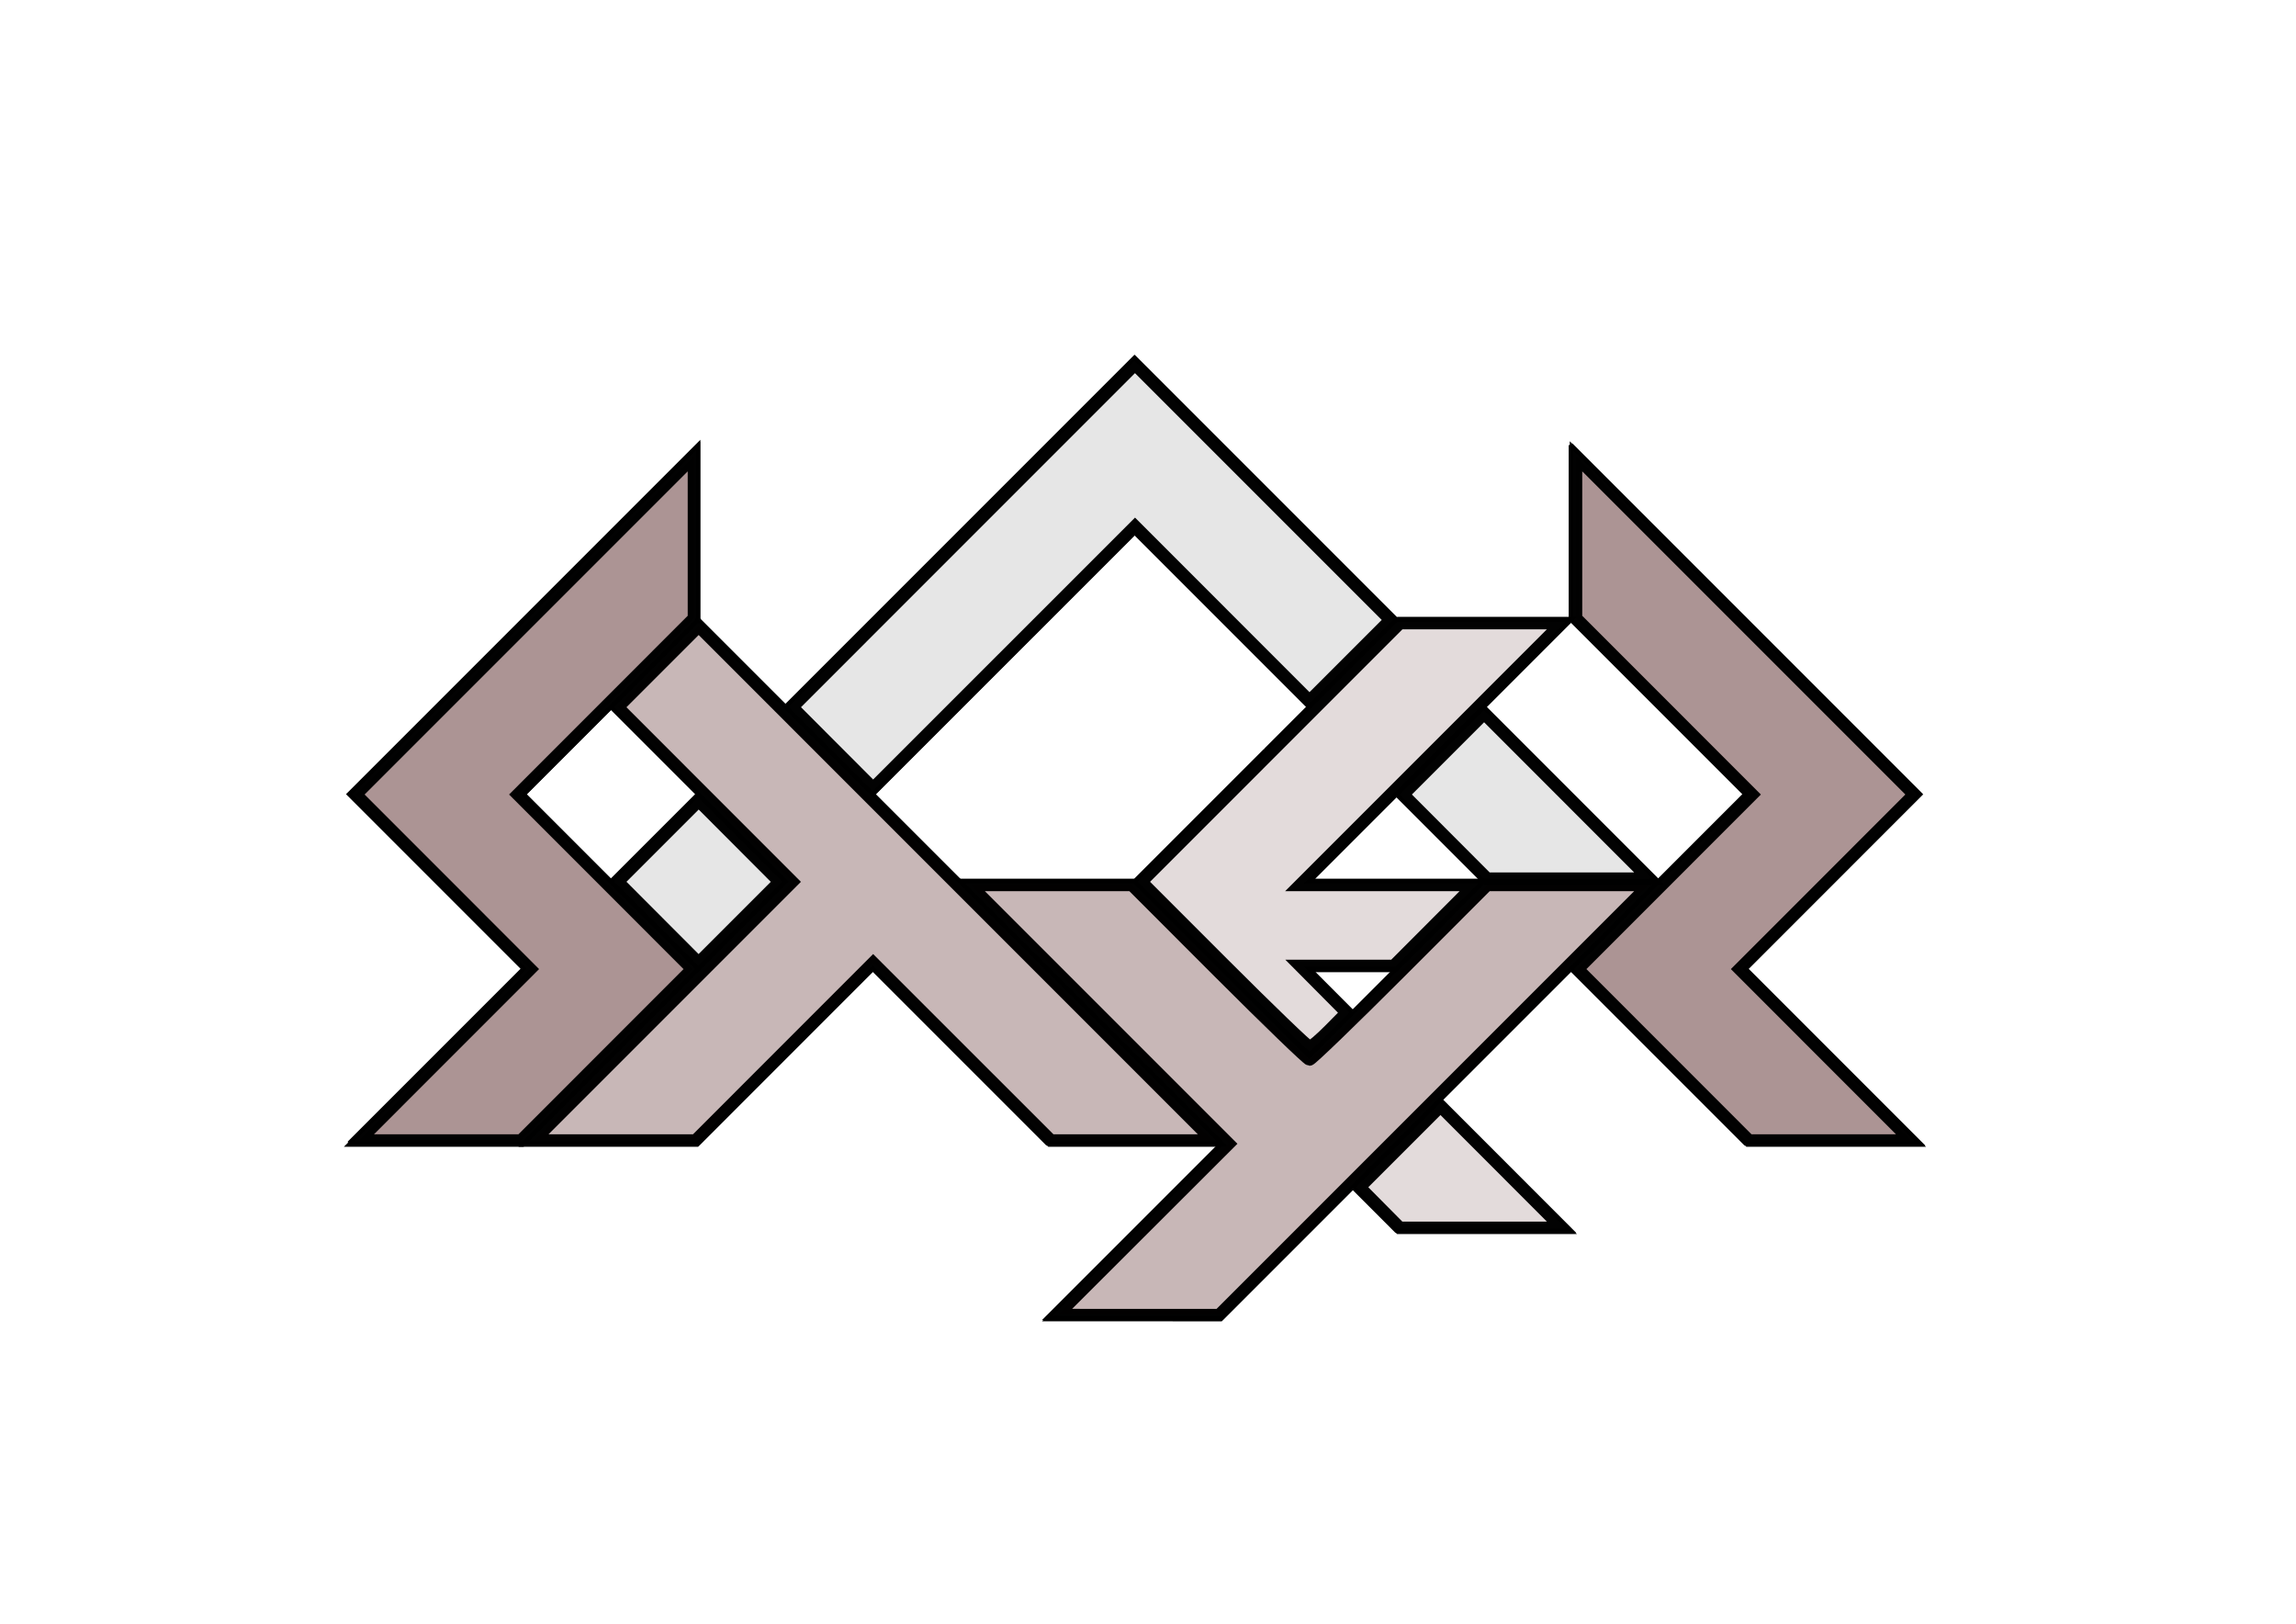 <?xml version="1.0" encoding="UTF-8" standalone="no"?>
<!-- Created with Inkscape (http://www.inkscape.org/) -->

<svg
   xmlns:dc="http://purl.org/dc/elements/1.1/"
   xmlns:cc="http://creativecommons.org/ns#"
   xmlns:rdf="http://www.w3.org/1999/02/22-rdf-syntax-ns#"
   xmlns:svg="http://www.w3.org/2000/svg"
   xmlns="http://www.w3.org/2000/svg"
   xmlns:sodipodi="http://sodipodi.sourceforge.net/DTD/sodipodi-0.dtd"
   xmlns:inkscape="http://www.inkscape.org/namespaces/inkscape"
   width="1052.362"
   height="744.094"
   id="svg2"
   version="1.1"
   inkscape:version="0.48.3.1 r9886"
   sodipodi:docname="slayer.svg">
  <defs
     id="defs4" />
  <sodipodi:namedview
     id="base"
     pagecolor="#ffffff"
     bordercolor="#666666"
     borderopacity="1.0"
     inkscape:pageopacity="0.0"
     inkscape:pageshadow="2"
     inkscape:zoom="0.7"
     inkscape:cx="521.1918"
     inkscape:cy="412.22392"
     inkscape:document-units="px"
     inkscape:current-layer="layer1"
     showgrid="true"
     inkscape:window-width="1024"
     inkscape:window-height="744"
     inkscape:window-x="0"
     inkscape:window-y="24"
     inkscape:window-maximized="1">
    <inkscape:grid
       type="xygrid"
       id="grid2985"
       empspacing="5"
       visible="true"
       enabled="true"
       snapvisiblegridlinesonly="true" />
  </sodipodi:namedview>
  <g
     inkscape:label="Layer 1"
     inkscape:groupmode="layer"
     id="layer1"
     transform="translate(0,-308.268)">
    <path
       style="fill:none;stroke:#000000;stroke-width:2px;stroke-linecap:butt;stroke-linejoin:miter;stroke-opacity:1"
       d="m 160,832.216 80,-80 -80,-80 160,-160 0,80"
       id="path2995"
       inkscape:connector-curvature="0" />
    <path
       style="fill:none;stroke:#000000;stroke-width:2px;stroke-linecap:butt;stroke-linejoin:miter;stroke-opacity:1"
       d="m 320,592.216 -80,80"
       id="path2997"
       inkscape:connector-curvature="0" />
    <path
       style="fill:none;stroke:#000000;stroke-width:2px;stroke-linecap:butt;stroke-linejoin:miter;stroke-opacity:1"
       d="m 240,672.216 80,80 -80,80 -80,0"
       id="path2999"
       inkscape:connector-curvature="0" />
    <path
       style="fill:none;stroke:#000000;stroke-width:2px;stroke-linecap:butt;stroke-linejoin:miter;stroke-opacity:1"
       d="m 240,832.216 80,0 80,-80 80,80 80,0 -240,-240"
       id="path3003"
       inkscape:connector-curvature="0" />
    <path
       style="fill:none;stroke:#000000;stroke-width:2px;stroke-linecap:butt;stroke-linejoin:miter;stroke-opacity:1"
       d="m 320,752.216 40,-40 -80,-80"
       id="path3005"
       inkscape:connector-curvature="0" />
    <path
       style="fill:none;stroke:#000000;stroke-width:2px;stroke-linecap:butt;stroke-linejoin:miter;stroke-opacity:1"
       d="m 560,832.216 -80,80 80,0 80,-80 100,-100 20,-20 -80,0 -80,80 -80,-80"
       id="path3007"
       inkscape:connector-curvature="0" />
    <path
       style="fill:none;stroke:#000000;stroke-width:2px;stroke-linecap:butt;stroke-linejoin:miter;stroke-opacity:1"
       d="m 520,712.216 -80,0"
       id="path3009"
       inkscape:connector-curvature="0" />
    <path
       style="fill:none;stroke:#000000;stroke-width:2px;stroke-linecap:butt;stroke-linejoin:miter;stroke-opacity:1"
       d="m 720,752.216 80,80 80,0 -80,-80 80,-80 -160,-160"
       id="path3011"
       inkscape:connector-curvature="0" />
    <path
       style="fill:none;stroke:#000000;stroke-width:2px;stroke-linecap:butt;stroke-linejoin:miter;stroke-opacity:1"
       d="m 760,712.216 40,-40 -80,-80 0,-80"
       id="path3015"
       inkscape:connector-curvature="0" />
    <path
       style="fill:none;stroke:#000000;stroke-width:2px;stroke-linecap:butt;stroke-linejoin:miter;stroke-opacity:1"
       d="m 320,672.216 -40,40"
       id="path3047"
       inkscape:connector-curvature="0" />
    <path
       style="opacity:0.99;fill:#ac9393;stroke:#000000;stroke-width:5.714;stroke-miterlimit:4;stroke-opacity:1;stroke-dasharray:none"
       d="m 203.784,791.657 39.266,-39.286 -39.985,-40.004 -39.985,-40.004 77.494,-77.494 77.494,-77.494 0,37.132 0,37.132 -40.348,40.366 -40.348,40.366 39.981,40 39.981,40 -39.266,39.286 -39.266,39.286 -37.143,0 -37.143,0 39.266,-39.286 0,0 z"
       id="path3053"
       inkscape:connector-curvature="0" />
    <path
       style="opacity:0.99;fill:#ac9393;stroke:#000000;stroke-width:5.714;stroke-miterlimit:4;stroke-opacity:1;stroke-dasharray:none"
       d="m 762.355,791.657 -39.266,-39.286 39.981,-40 39.981,-40 -40.348,-40.366 -40.348,-40.366 0,-37.132 0,-37.132 77.494,77.494 77.494,77.494 -39.985,40.004 -39.985,40.004 39.266,39.286 39.266,39.286 -37.143,0 -37.143,0 -39.266,-39.286 0,0 z"
       id="path3055"
       inkscape:connector-curvature="0" />
    <path
       style="opacity:0.99;fill:#c8b7b7;stroke:#000000;stroke-width:5.714;stroke-miterlimit:4;stroke-opacity:1;stroke-dasharray:none"
       d="m 303.783,771.659 59.271,-59.284 -39.984,-40.003 -39.984,-40.003 18.568,-18.568 18.568,-18.568 117.849,117.855 117.849,117.855 -37.131,0 -37.131,0 -40.733,-40.714 -40.733,-40.714 -40.696,40.714 -40.696,40.714 -37.146,0 -37.146,0 59.271,-59.284 z"
       id="path3061"
       inkscape:connector-curvature="0" />
    <path
       style="opacity:0.99;fill:#c8b7b7;stroke:#000000;stroke-width:5.714;stroke-miterlimit:4;stroke-opacity:1;stroke-dasharray:none"
       d="m 523.812,871.675 39.313,-39.253 -59.311,-59.311 -59.311,-59.311 37.15,0 37.15,0 39.981,40 c 21.989,22 40.632,40 41.429,40 0.796,0 19.439,-18 41.429,-40 l 39.981,-40 37.149,0 37.149,0 -98.564,98.571 -98.564,98.571 -37.147,-0.008 -37.147,-0.008 39.313,-39.253 z"
       id="path3063"
       inkscape:connector-curvature="0" />
    <path
       style="opacity:0.99;fill:#e6e6e6;stroke:#000000;stroke-width:5.714;stroke-miterlimit:4;stroke-opacity:1;stroke-dasharray:none"
       d="m 301.641,730.943 -18.544,-18.585 18.571,-18.571 18.571,-18.571 18.544,18.585 18.544,18.585 -18.571,18.571 -18.571,18.571 -18.544,-18.585 z"
       id="path3084"
       inkscape:connector-curvature="0" />
    <path
       style="fill:none;stroke:#000000;stroke-width:2px;stroke-linecap:butt;stroke-linejoin:miter;stroke-opacity:1"
       d="m 720,592.216 -120,120 80,0"
       id="path3090"
       inkscape:connector-curvature="0" />
    <path
       style="fill:none;stroke:#000000;stroke-width:2px;stroke-linecap:butt;stroke-linejoin:miter;stroke-opacity:1"
       d="m 620,772.216 -20,-20 40,0"
       id="path3094"
       inkscape:connector-curvature="0" />
    <path
       style="fill:none;stroke:#000000;stroke-width:2px;stroke-linecap:butt;stroke-linejoin:miter;stroke-opacity:1"
       d="m 580,652.216 -60,60"
       id="path3098"
       inkscape:connector-curvature="0" />
    <path
       style="fill:none;stroke:#000000;stroke-width:2px;stroke-linecap:butt;stroke-linejoin:miter;stroke-opacity:1"
       d="m 720,592.216 -80,0"
       id="path3104"
       inkscape:connector-curvature="0" />
    <path
       style="fill:none;stroke:#000000;stroke-width:2px;stroke-linecap:butt;stroke-linejoin:miter;stroke-opacity:1"
       d="m 640,592.216 -60,60"
       id="path3106"
       inkscape:connector-curvature="0" />
    <path
       style="fill:none;stroke:#000000;stroke-width:2px;stroke-linecap:butt;stroke-linejoin:miter;stroke-opacity:1"
       d="m 660,812.216 60,60 -80,0 -20,-20"
       id="path3108"
       inkscape:connector-curvature="0" />
    <path
       style="fill:none;stroke:#000000;stroke-width:2px;stroke-linecap:butt;stroke-linejoin:miter;stroke-opacity:1"
       d="m 360,632.216 160,-160 120,120"
       id="path3110"
       inkscape:connector-curvature="0" />
    <path
       style="fill:none;stroke:#000000;stroke-width:2px;stroke-linecap:butt;stroke-linejoin:miter;stroke-opacity:1"
       d="m 680,632.216 80,80"
       id="path3112"
       inkscape:connector-curvature="0" />
    <path
       style="opacity:0.99;fill:#e3dbdb;stroke:#000000;stroke-width:5.714;stroke-miterlimit:4;stroke-opacity:1;stroke-dasharray:none"
       d="m 560.925,750.227 -37.839,-37.859 59.271,-59.284 59.271,-59.284 37.143,0 37.143,0 -59.987,60 -59.987,60 39.973,0 39.973,0 -18.53,18.571 -18.53,18.571 -21.413,0 -21.413,0 10.636,10.708 10.636,10.708 -7.766,7.864 c -4.271,4.325 -8.435,7.864 -9.254,7.864 -0.818,0 -18.515,-17.037 -39.326,-37.859 z"
       id="path3114"
       inkscape:connector-curvature="0" />
    <path
       style="opacity:0.99;fill:#e3dbdb;stroke:#000000;stroke-width:5.714;stroke-miterlimit:4;stroke-opacity:1;stroke-dasharray:none"
       d="m 632.338,861.64 -9.22,-9.303 18.558,-18.558 18.558,-18.558 27.833,27.861 27.833,27.861 -37.17,0 -37.17,0 -9.22,-9.303 z"
       id="path3116"
       inkscape:connector-curvature="0" />
    <path
       style="fill:none;stroke:#000000;stroke-width:2px;stroke-linecap:butt;stroke-linejoin:miter;stroke-opacity:1"
       d="m 400,672.216 120,-120 80,80"
       id="path3118"
       inkscape:connector-curvature="0" />
    <path
       style="fill:none;stroke:#000000;stroke-width:2px;stroke-linecap:butt;stroke-linejoin:miter;stroke-opacity:1"
       d="m 640,672.216 40,40"
       id="path3120"
       inkscape:connector-curvature="0" />
    <path
       style="opacity:0.99;fill:#e6e6e6;stroke:#000000;stroke-width:5.714;stroke-miterlimit:4;stroke-opacity:1;stroke-dasharray:none"
       d="m 381.641,650.942 -18.545,-18.587 78.555,-78.565 78.555,-78.565 58.571,58.571 58.571,58.571 -18.575,18.575 -18.575,18.575 -39.984,-40.003 -39.984,-40.003 -60.021,60.009 -60.021,60.009 -18.545,-18.587 z"
       id="path3128"
       inkscape:connector-curvature="0" />
    <path
       style="opacity:0.99;fill:#e6e6e6;stroke:#000000;stroke-width:5.714;stroke-miterlimit:4;stroke-opacity:1;stroke-dasharray:none"
       d="m 662.349,691.65 -19.253,-19.292 18.567,-18.567 18.567,-18.567 37.839,37.859 37.839,37.859 -37.153,0 -37.153,0 -19.253,-19.292 z"
       id="path3130"
       inkscape:connector-curvature="0" />
  </g>
</svg>
